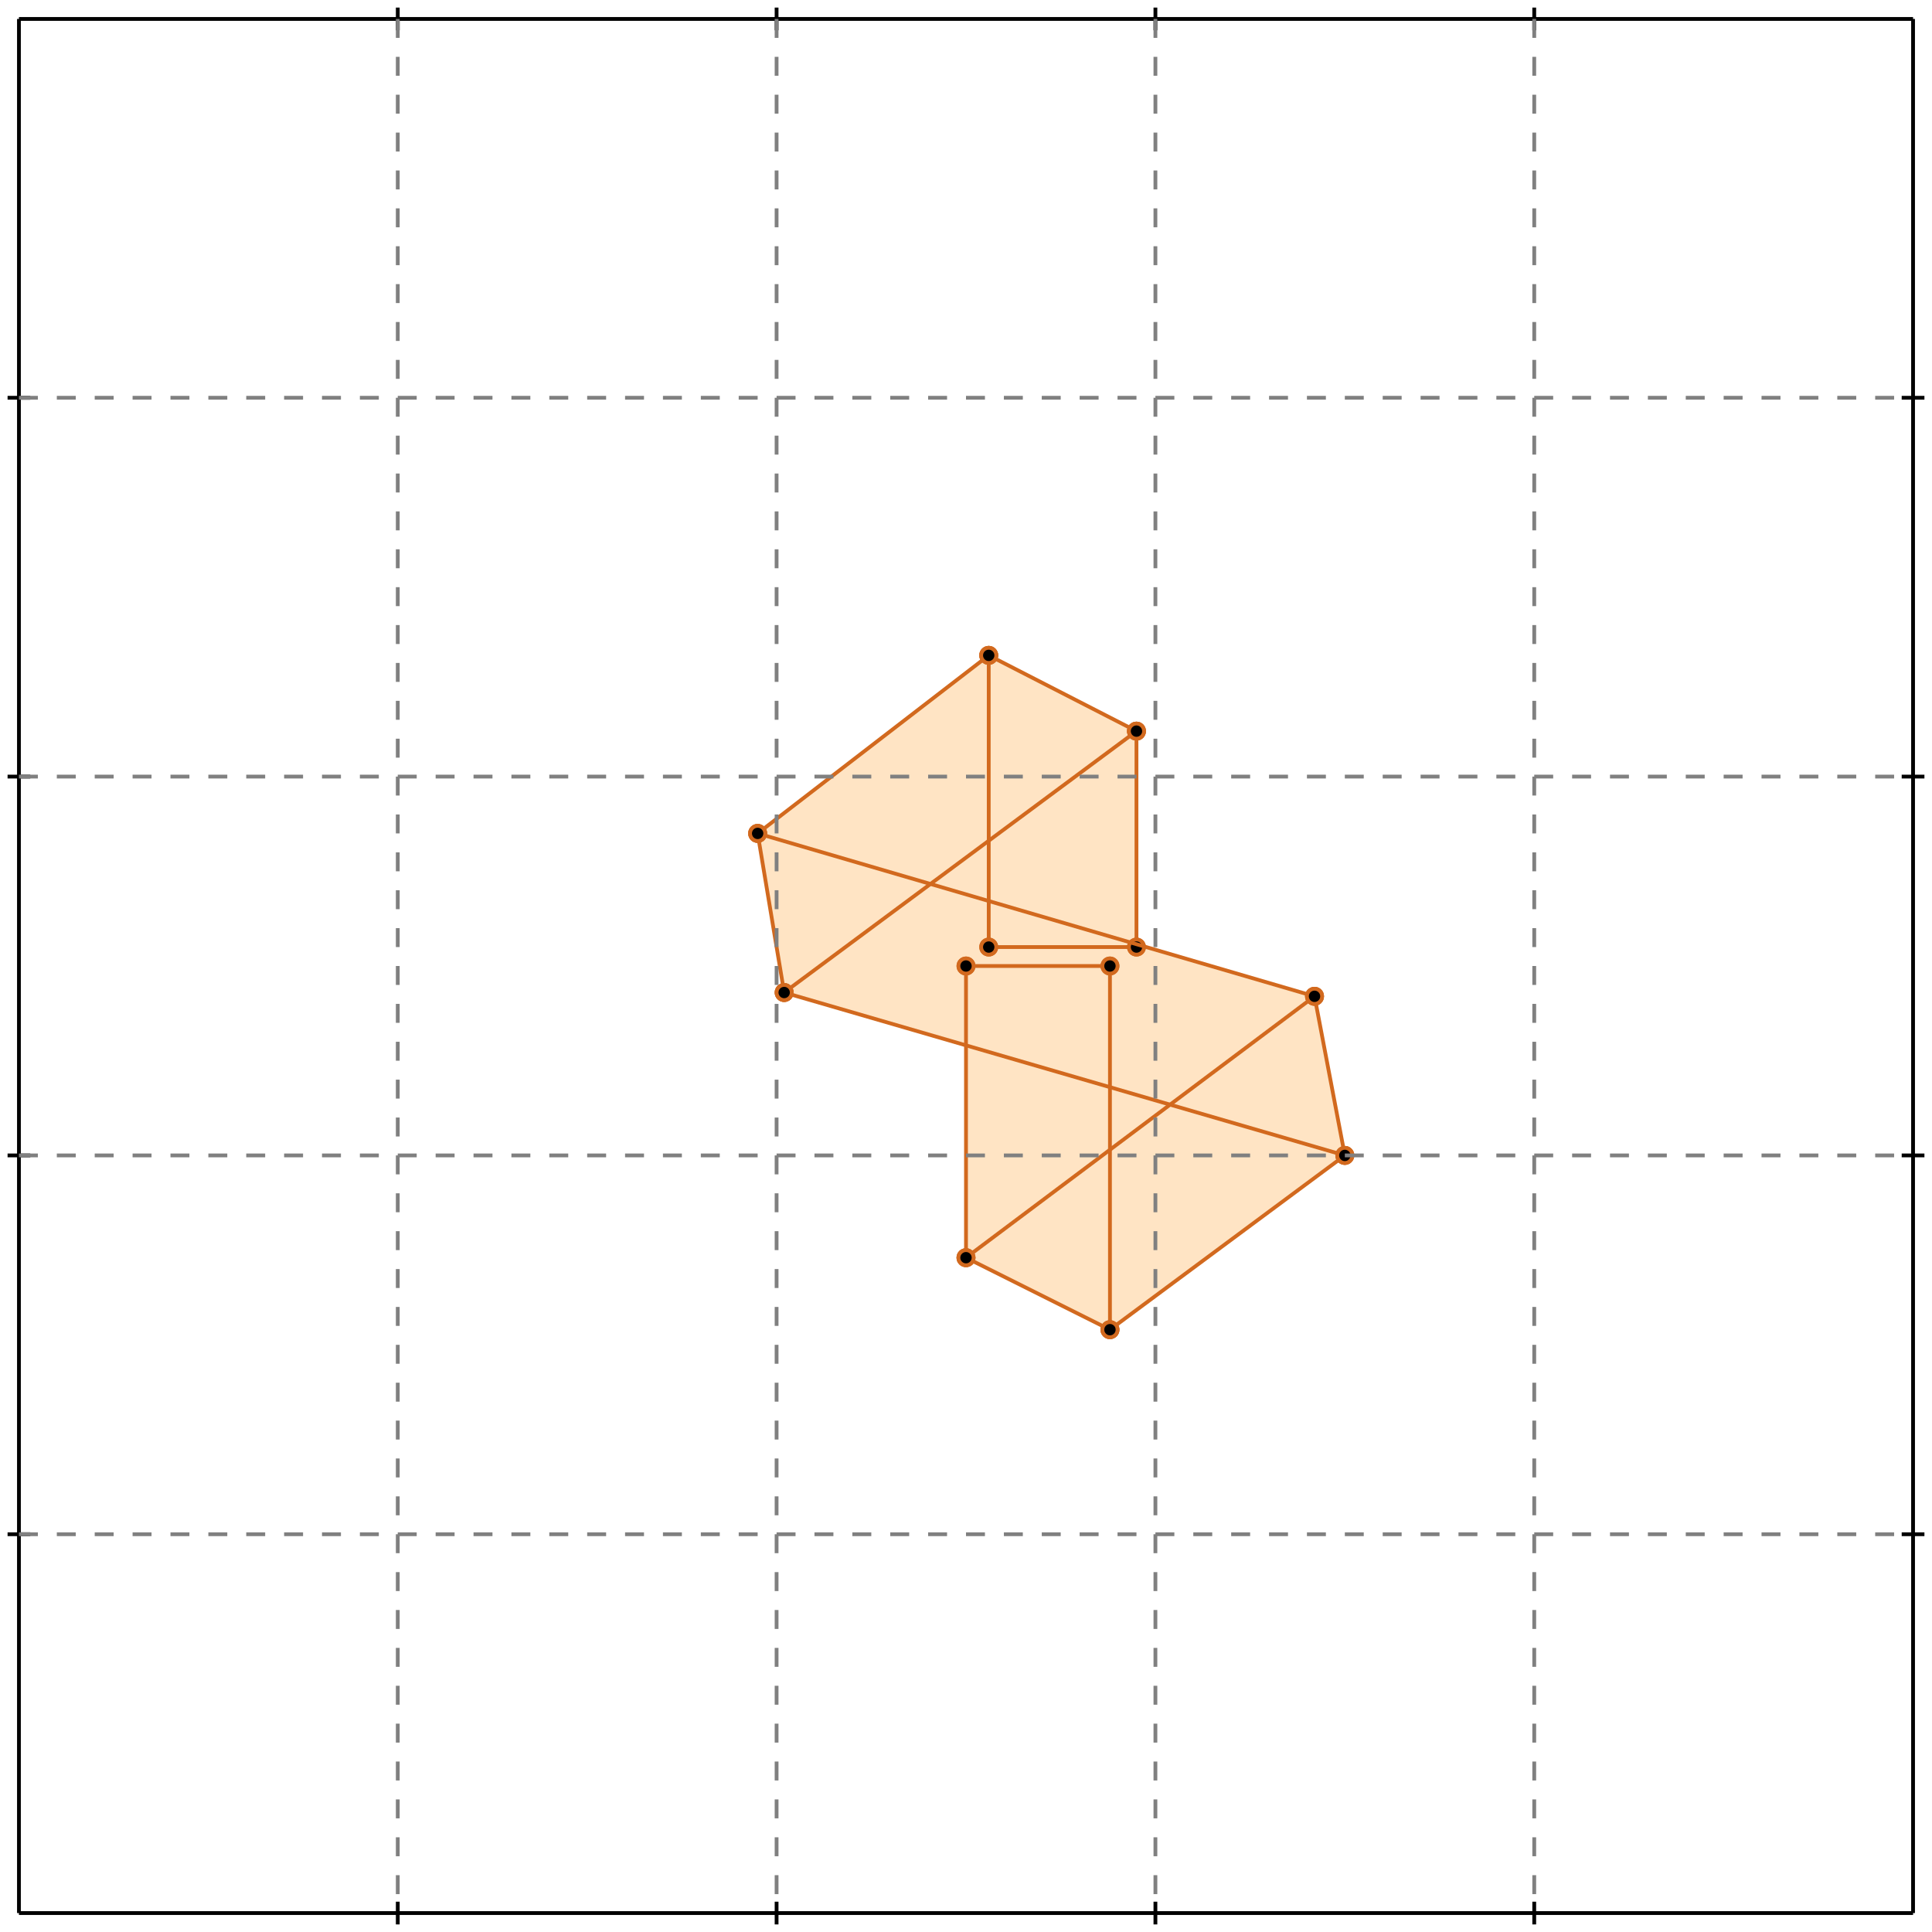 <?xml version="1.0" standalone="no"?>
<!DOCTYPE svg PUBLIC "-//W3C//DTD SVG 1.1//EN" 
  "http://www.w3.org/Graphics/SVG/1.1/DTD/svg11.dtd">
<svg width="510" height="510" version="1.1" id="toplevel"
    xmlns="http://www.w3.org/2000/svg"
    xmlns:xlink="http://www.w3.org/1999/xlink">
  <polygon points="293,351 355,305 347,263 300,249 300,193 261,173 200,220 207,262 255,276 255,332"
           fill="bisque"/>
  <polygon points="293,303 293,287 309,292" fill="bisque"/>
  <polygon points="261,238 246,233 261,222" fill="bisque"/>
  <g stroke="chocolate" stroke-width="1">
    <line x1="293" y1="351" x2="355" y2="305"/>
    <circle cx="293" cy="351" r="2"/>
    <circle cx="355" cy="305" r="2"/>
  </g>
  <g stroke="chocolate" stroke-width="1">
    <line x1="255" y1="332" x2="347" y2="263"/>
    <circle cx="255" cy="332" r="2"/>
    <circle cx="347" cy="263" r="2"/>
  </g>
  <g stroke="chocolate" stroke-width="1">
    <line x1="255" y1="332" x2="255" y2="255"/>
    <circle cx="255" cy="332" r="2"/>
    <circle cx="255" cy="255" r="2"/>
  </g>
  <g stroke="chocolate" stroke-width="1">
    <line x1="261" y1="250" x2="261" y2="173"/>
    <circle cx="261" cy="250" r="2"/>
    <circle cx="261" cy="173" r="2"/>
  </g>
  <g stroke="chocolate" stroke-width="1">
    <line x1="293" y1="351" x2="293" y2="255"/>
    <circle cx="293" cy="351" r="2"/>
    <circle cx="293" cy="255" r="2"/>
  </g>
  <g stroke="chocolate" stroke-width="1">
    <line x1="300" y1="250" x2="300" y2="193"/>
    <circle cx="300" cy="250" r="2"/>
    <circle cx="300" cy="193" r="2"/>
  </g>
  <g stroke="chocolate" stroke-width="1">
    <line x1="207" y1="262" x2="200" y2="220"/>
    <circle cx="207" cy="262" r="2"/>
    <circle cx="200" cy="220" r="2"/>
  </g>
  <g stroke="chocolate" stroke-width="1">
    <line x1="207" y1="262" x2="300" y2="193"/>
    <circle cx="207" cy="262" r="2"/>
    <circle cx="300" cy="193" r="2"/>
  </g>
  <g stroke="chocolate" stroke-width="1">
    <line x1="355" y1="305" x2="347" y2="263"/>
    <circle cx="355" cy="305" r="2"/>
    <circle cx="347" cy="263" r="2"/>
  </g>
  <g stroke="chocolate" stroke-width="1">
    <line x1="200" y1="220" x2="261" y2="173"/>
    <circle cx="200" cy="220" r="2"/>
    <circle cx="261" cy="173" r="2"/>
  </g>
  <g stroke="chocolate" stroke-width="1">
    <line x1="293" y1="351" x2="255" y2="332"/>
    <circle cx="293" cy="351" r="2"/>
    <circle cx="255" cy="332" r="2"/>
  </g>
  <g stroke="chocolate" stroke-width="1">
    <line x1="255" y1="255" x2="293" y2="255"/>
    <circle cx="255" cy="255" r="2"/>
    <circle cx="293" cy="255" r="2"/>
  </g>
  <g stroke="chocolate" stroke-width="1">
    <line x1="261" y1="250" x2="300" y2="250"/>
    <circle cx="261" cy="250" r="2"/>
    <circle cx="300" cy="250" r="2"/>
  </g>
  <g stroke="chocolate" stroke-width="1">
    <line x1="355" y1="305" x2="207" y2="262"/>
    <circle cx="355" cy="305" r="2"/>
    <circle cx="207" cy="262" r="2"/>
  </g>
  <g stroke="chocolate" stroke-width="1">
    <line x1="347" y1="263" x2="200" y2="220"/>
    <circle cx="347" cy="263" r="2"/>
    <circle cx="200" cy="220" r="2"/>
  </g>
  <g stroke="chocolate" stroke-width="1">
    <line x1="300" y1="193" x2="261" y2="173"/>
    <circle cx="300" cy="193" r="2"/>
    <circle cx="261" cy="173" r="2"/>
  </g>
  <g stroke="black" stroke-width="1">
    <line x1="5" y1="5" x2="505" y2="5"/>
    <line x1="5" y1="5" x2="5" y2="505"/>
    <line x1="505" y1="505" x2="5" y2="505"/>
    <line x1="505" y1="505" x2="505" y2="5"/>
    <line x1="105" y1="2" x2="105" y2="8"/>
    <line x1="2" y1="105" x2="8" y2="105"/>
    <line x1="105" y1="502" x2="105" y2="508"/>
    <line x1="502" y1="105" x2="508" y2="105"/>
    <line x1="205" y1="2" x2="205" y2="8"/>
    <line x1="2" y1="205" x2="8" y2="205"/>
    <line x1="205" y1="502" x2="205" y2="508"/>
    <line x1="502" y1="205" x2="508" y2="205"/>
    <line x1="305" y1="2" x2="305" y2="8"/>
    <line x1="2" y1="305" x2="8" y2="305"/>
    <line x1="305" y1="502" x2="305" y2="508"/>
    <line x1="502" y1="305" x2="508" y2="305"/>
    <line x1="405" y1="2" x2="405" y2="8"/>
    <line x1="2" y1="405" x2="8" y2="405"/>
    <line x1="405" y1="502" x2="405" y2="508"/>
    <line x1="502" y1="405" x2="508" y2="405"/>
  </g>
  <g stroke="gray" stroke-width="1" stroke-dasharray="5,5">
    <line x1="105" y1="5" x2="105" y2="505"/>
    <line x1="5" y1="105" x2="505" y2="105"/>
    <line x1="205" y1="5" x2="205" y2="505"/>
    <line x1="5" y1="205" x2="505" y2="205"/>
    <line x1="305" y1="5" x2="305" y2="505"/>
    <line x1="5" y1="305" x2="505" y2="305"/>
    <line x1="405" y1="5" x2="405" y2="505"/>
    <line x1="5" y1="405" x2="505" y2="405"/>
  </g>
</svg>
